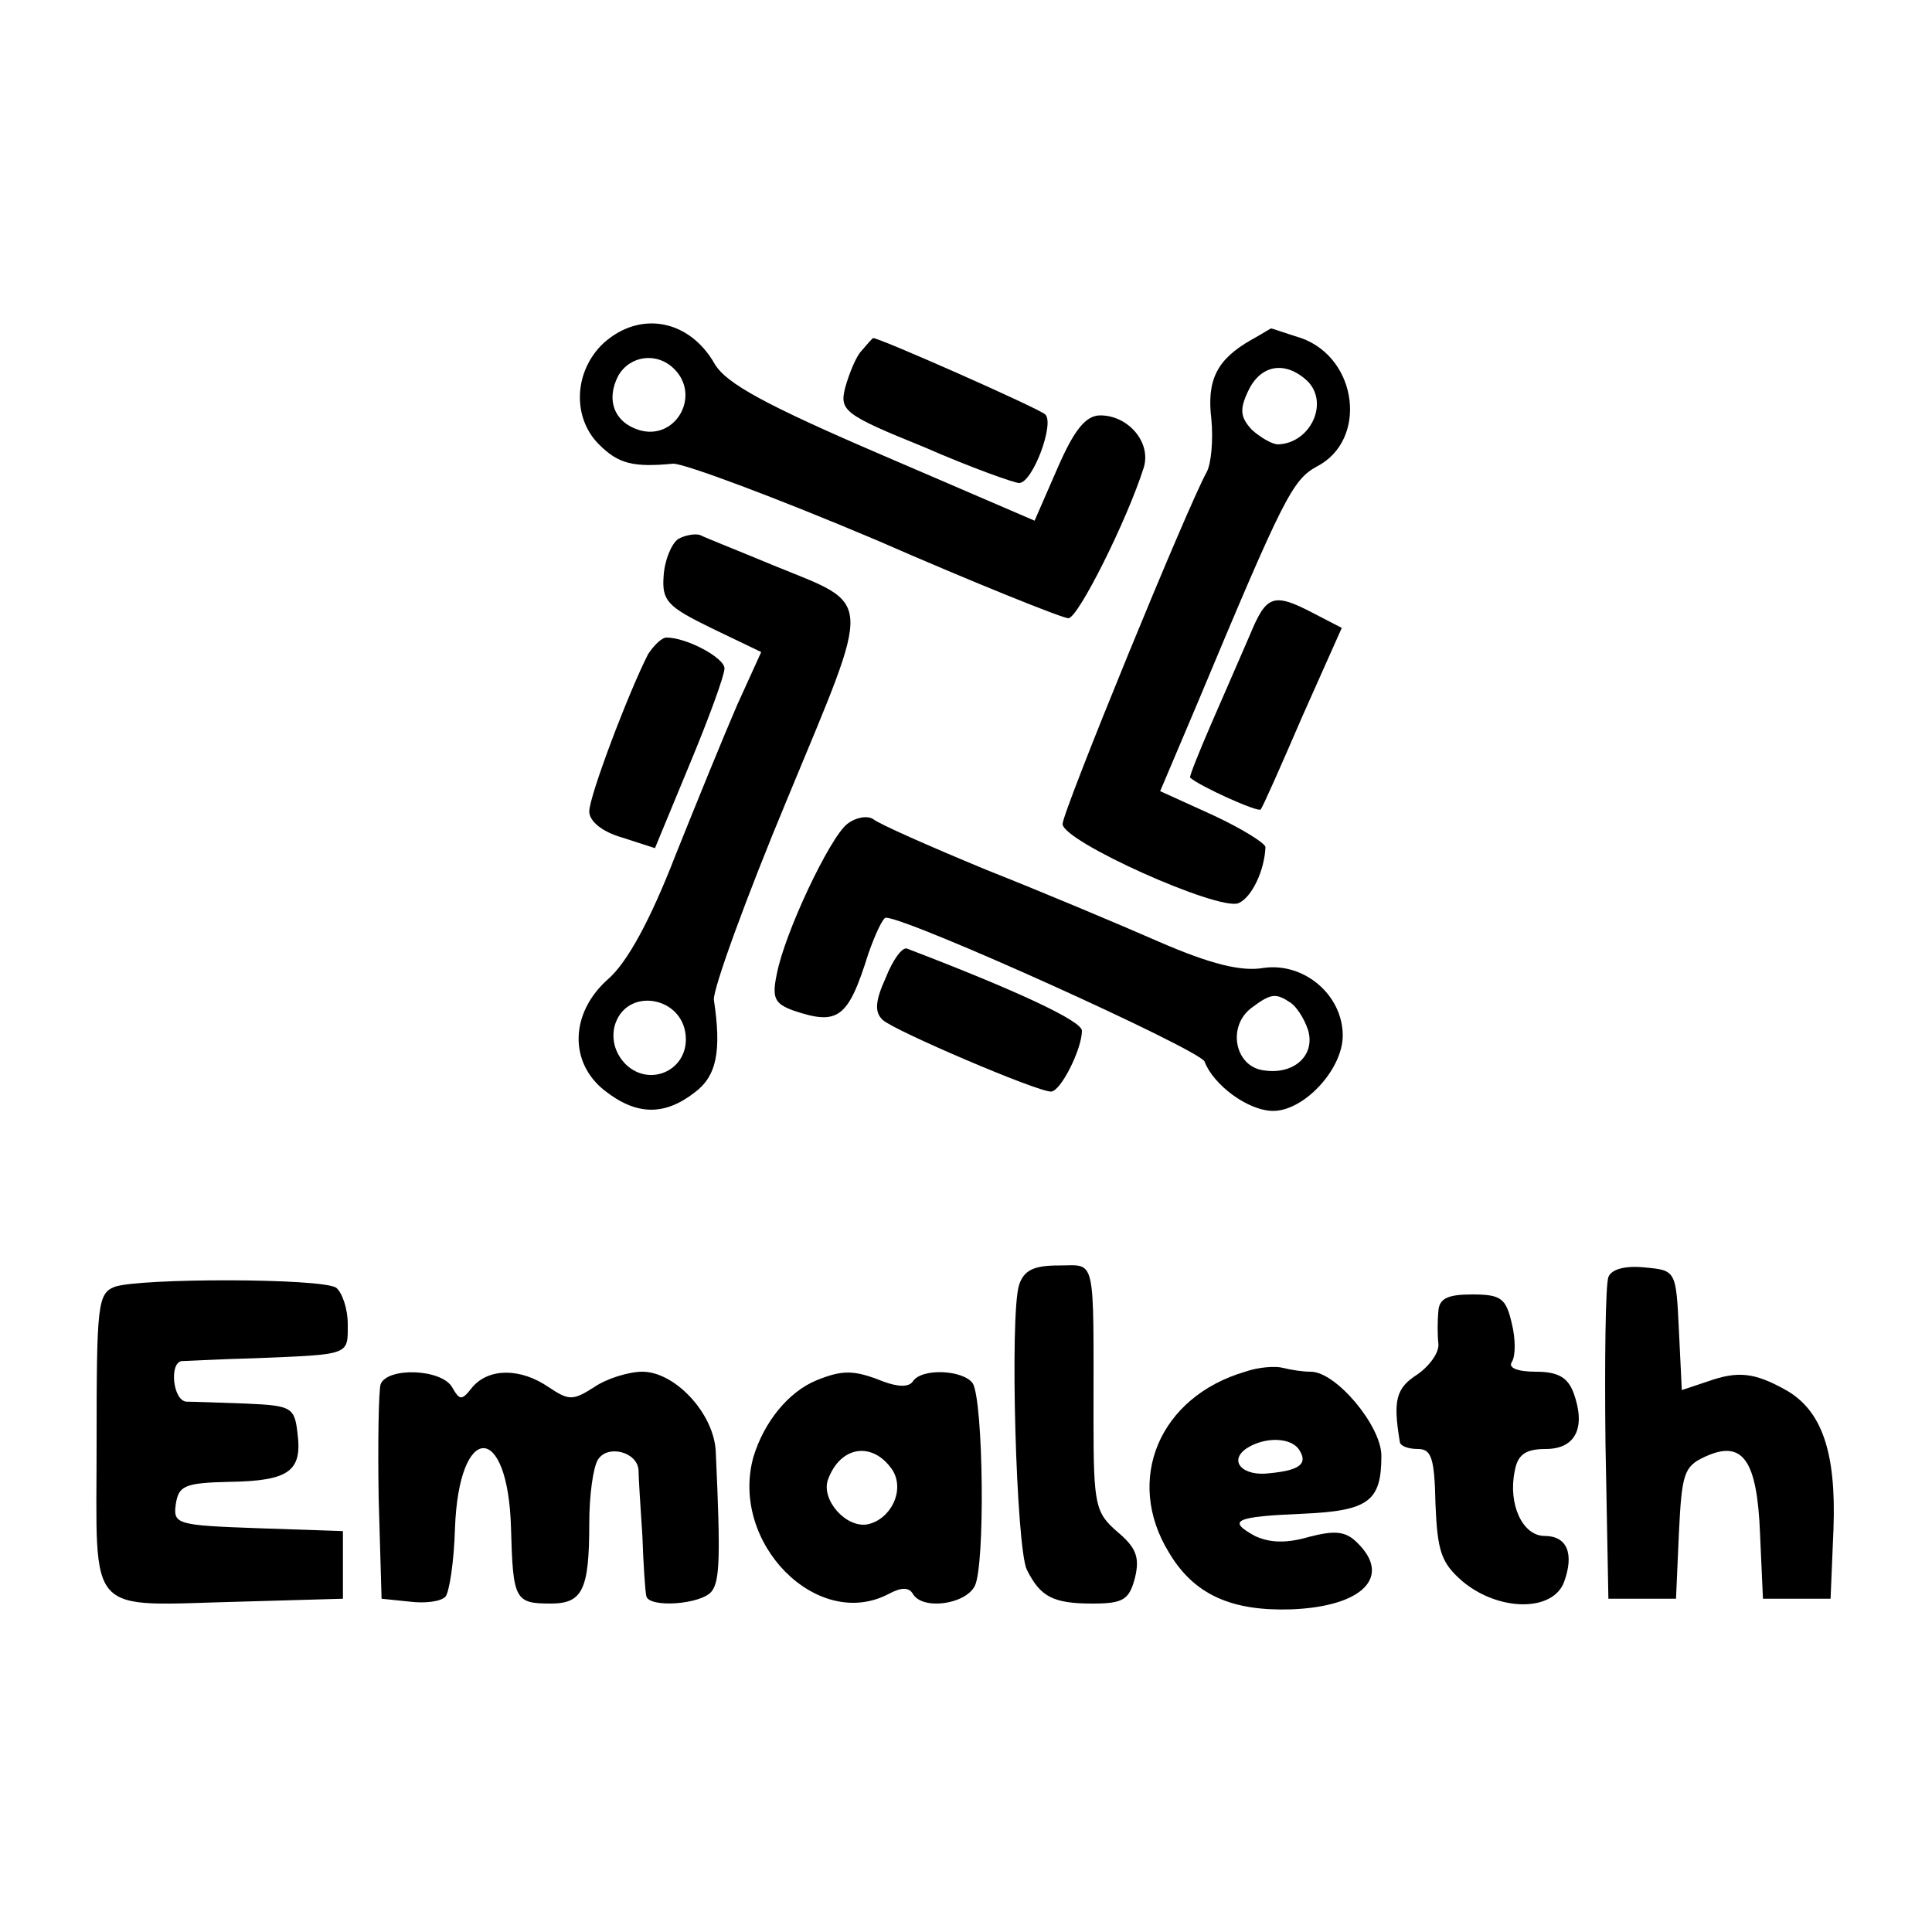 <?xml version="1.0" standalone="no"?>
<!DOCTYPE svg PUBLIC "-//W3C//DTD SVG 20010904//EN"
 "http://www.w3.org/TR/2001/REC-SVG-20010904/DTD/svg10.dtd">
<svg version="1.0" xmlns="http://www.w3.org/2000/svg"
 width="200pt" height="200pt" viewBox="0 0 200 200"
 preserveAspectRatio="xMidYMid meet">
<g transform="translate(0,200) scale(0.1,-0.1)"
fill="#000000" stroke="none">
<path d="M625 1645 c-31 -29 -33 -77 -5 -105 20 -20 35 -24 77 -20 12 0 106
-35 210 -79 103 -45 193 -81 199 -81 10 0 61 102 78 156 8 26 -16 54 -45 54
-15 0 -27 -15 -44 -54 l-24 -55 -158 68 c-121 52 -161 74 -173 94 -26 46 -77
56 -115 22z m73 -27 c28 -28 1 -75 -37 -63 -25 8 -34 31 -21 56 12 21 40 25
58 7z"/>
<path d="M1295 1648 c-35 -20 -46 -41 -41 -82 2 -21 0 -46 -5 -55 -20 -36
-149 -351 -149 -364 0 -18 161 -90 182 -82 14 6 27 34 28 58 0 4 -24 19 -54
33 l-55 25 39 92 c89 213 98 230 123 244 53 27 43 112 -16 133 -16 5 -30 10
-31 10 -1 0 -10 -6 -21 -12z m59 -43 c22 -23 2 -64 -31 -65 -6 0 -18 7 -27 15
-12 13 -13 21 -4 40 13 28 39 32 62 10z"/>
<path d="M892 1637 c-6 -6 -13 -24 -17 -38 -6 -24 -2 -28 82 -62 48 -21 93
-37 98 -37 14 0 37 62 27 71 -6 6 -171 79 -178 79 -1 0 -6 -6 -12 -13z"/>
<path d="M702 1442 c-7 -5 -14 -22 -15 -38 -2 -26 4 -32 49 -54 l52 -25 -25
-55 c-13 -30 -42 -101 -64 -156 -26 -67 -50 -111 -70 -128 -39 -35 -40 -86 -3
-115 33 -26 62 -26 93 -2 23 17 28 43 20 96 -1 11 33 105 76 208 89 215 90
199 -15 242 -36 15 -69 28 -75 31 -5 2 -16 0 -23 -4z m8 -518 c0 -33 -38 -49
-62 -26 -11 11 -15 25 -12 39 11 43 74 32 74 -13z"/>
<path d="M1294 1343 c-9 -21 -27 -62 -40 -92 -13 -30 -23 -55 -22 -56 10 -9
70 -36 73 -33 2 2 21 45 43 96 l41 92 -29 15 c-42 22 -49 19 -66 -22z"/>
<path d="M671 1323 c-20 -39 -61 -147 -61 -163 0 -10 13 -21 34 -27 l34 -11
36 87 c20 48 36 92 36 99 0 11 -39 32 -60 32 -5 0 -13 -8 -19 -17z"/>
<path d="M877 1147 c-18 -14 -65 -113 -73 -156 -5 -24 -2 -30 17 -37 47 -16
57 -8 78 59 7 20 15 37 18 37 23 0 326 -137 330 -149 9 -24 45 -51 71 -51 32
0 72 43 72 78 0 42 -40 76 -82 70 -23 -4 -55 4 -108 27 -41 18 -122 52 -180
75 -58 24 -110 47 -116 52 -6 4 -18 2 -27 -5z m459 -185 c6 -4 14 -16 18 -28
8 -26 -14 -47 -46 -42 -30 4 -38 46 -12 65 20 15 25 15 40 5z"/>
<path d="M917 988 c-11 -24 -12 -36 -3 -44 12 -11 159 -74 174 -74 10 0 32 44
32 63 0 10 -66 41 -181 85 -5 2 -15 -12 -22 -30z"/>
<path d="M1055 670 c-10 -31 -3 -273 8 -295 14 -28 27 -35 68 -35 32 0 38 4
44 27 5 21 1 31 -18 47 -23 20 -25 27 -25 116 0 173 3 160 -36 160 -26 0 -36
-5 -41 -20z"/>
<path d="M1665 678 c-3 -8 -4 -86 -3 -173 l3 -160 35 0 35 0 3 68 c3 61 5 69
27 79 39 18 54 -3 57 -80 l3 -67 35 0 35 0 3 72 c3 80 -12 124 -51 145 -31 17
-48 19 -79 8 l-27 -9 -3 62 c-3 62 -3 62 -36 65 -20 2 -34 -2 -37 -10z"/>
<path d="M119 668 c-18 -7 -19 -18 -19 -162 0 -183 -13 -168 150 -164 l105 3
0 35 0 35 -88 3 c-84 3 -88 4 -85 25 3 19 9 22 56 23 61 1 75 11 70 50 -3 27
-6 29 -53 31 -27 1 -56 2 -62 2 -14 1 -18 40 -5 42 4 0 39 2 77 3 98 4 95 3
95 35 0 17 -6 33 -12 38 -16 10 -202 10 -229 1z"/>
<path d="M1489 643 c-1 -10 -1 -25 0 -34 1 -9 -9 -23 -22 -32 -22 -14 -25 -27
-18 -69 0 -5 9 -8 19 -8 14 0 17 -10 18 -57 2 -49 6 -61 28 -80 37 -31 93 -32
105 -1 11 30 3 48 -20 48 -23 0 -38 33 -31 67 3 17 11 23 32 23 31 0 42 22 29
58 -6 16 -16 22 -39 22 -19 0 -29 4 -25 10 4 6 4 24 0 40 -6 26 -11 30 -41 30
-25 0 -34 -4 -35 -17z"/>
<path d="M1289 580 c-89 -26 -125 -112 -79 -187 26 -44 65 -61 127 -59 74 3
104 34 68 69 -12 12 -23 13 -50 6 -24 -7 -41 -6 -56 1 -29 16 -21 20 50 23 68
3 81 13 81 60 0 31 -47 87 -73 87 -9 0 -21 2 -29 4 -7 2 -25 1 -39 -4z m56
-81 c9 -14 1 -21 -30 -24 -29 -4 -44 13 -24 26 19 12 46 11 54 -2z"/>
<path d="M394 567 c-2 -7 -3 -60 -2 -118 l3 -104 29 -3 c16 -2 32 0 37 5 4 4
9 36 10 71 4 110 55 111 58 0 2 -74 4 -78 41 -78 33 0 40 14 40 83 0 29 4 58
9 66 10 16 41 8 42 -11 0 -7 2 -38 4 -68 1 -30 3 -58 4 -62 2 -13 58 -9 68 5
8 11 9 35 4 143 -1 40 -42 84 -76 84 -14 0 -37 -7 -50 -16 -22 -14 -26 -14
-47 0 -29 20 -62 20 -79 0 -11 -14 -13 -14 -21 0 -11 19 -67 21 -74 3z"/>
<path d="M845 571 c-29 -12 -54 -43 -65 -79 -25 -89 66 -181 140 -142 13 7 21
7 25 0 10 -17 54 -11 64 8 11 21 9 191 -2 210 -10 14 -53 16 -62 2 -4 -6 -15
-6 -31 0 -30 12 -42 12 -69 1z m79 -93 c13 -21 -2 -51 -26 -56 -22 -4 -48 25
-41 46 13 36 47 40 67 10z"/>
</g>
</svg>
